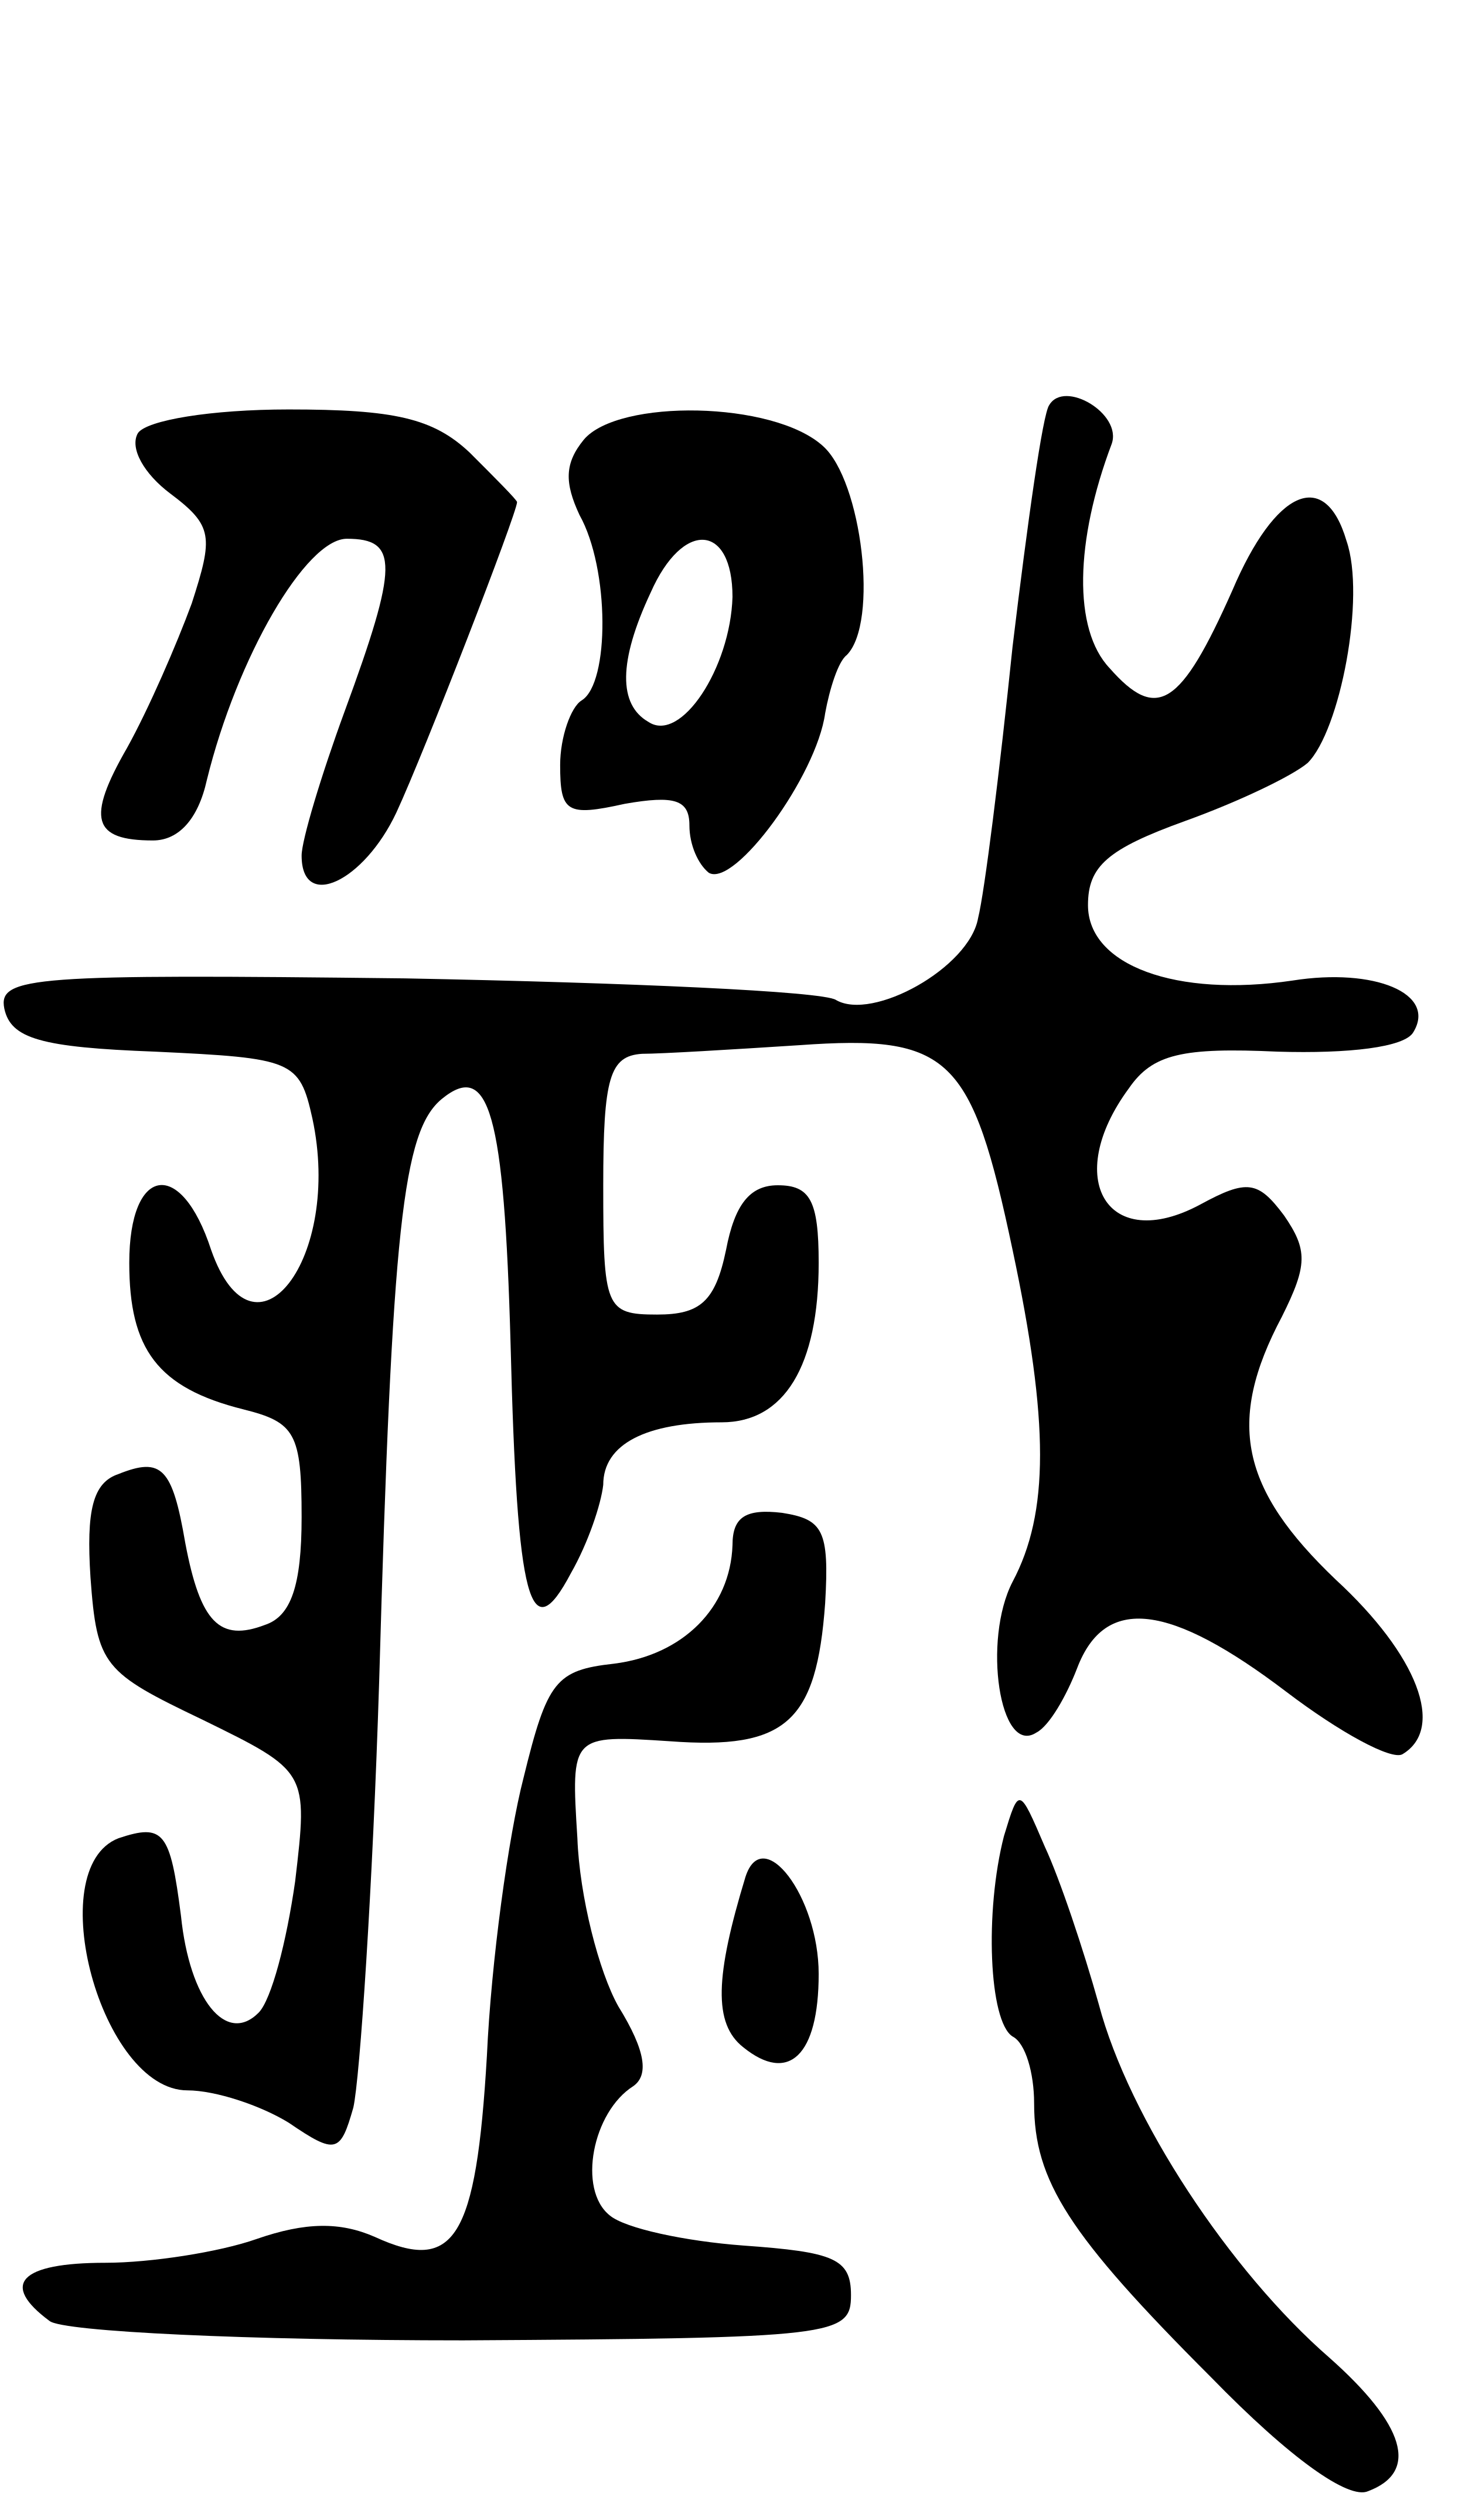 <svg version="1.0" xmlns="http://www.w3.org/2000/svg"
 width="68pt" height="116pt" viewBox="0 0 68 116"
 preserveAspectRatio="xMidYMid meet">
<g transform="translate(0,116) scale(0.1,-0.1)"
fill="#000000" stroke="none">
<path d="M487 972 c-3 -4 -10 -54 -17 -112 -6 -58 -13 -114 -16 -126 -4 -23
-49 -48 -66 -38 -6 4 -96 8 -200 10 -172 2 -189 1 -186 -14 3 -14 17 -18 70
-20 64 -3 67 -4 73 -31 14 -65 -27 -118 -47 -61 -14 43 -38 39 -38 -6 0 -40
13 -58 53 -68 24 -6 27 -11 27 -50 0 -32 -5 -46 -17 -50 -21 -8 -30 1 -37 38
-6 35 -11 40 -31 32 -12 -4 -15 -17 -13 -48 3 -41 6 -44 52 -66 49 -24 49 -24
43 -75 -4 -28 -11 -55 -17 -61 -15 -15 -32 6 -36 45 -5 39 -8 43 -29 36 -36
-14 -8 -117 32 -117 13 0 34 -7 47 -15 22 -15 24 -14 30 7 3 13 9 102 12 198
6 211 11 255 29 270 22 18 29 -6 32 -114 3 -120 9 -142 28 -106 8 14 14 32 15
41 0 19 20 29 55 29 29 0 45 26 45 74 0 29 -4 36 -19 36 -13 0 -20 -9 -24 -30
-5 -24 -12 -30 -32 -30 -24 0 -25 3 -25 60 0 50 3 60 18 61 9 0 42 2 73 4 70
5 80 -5 99 -95 17 -80 17 -122 0 -154 -14 -27 -6 -81 11 -70 6 3 14 17 19 30
13 34 43 30 97 -11 25 -19 49 -32 54 -29 20 12 7 46 -31 81 -44 42 -51 73 -25
122 12 24 12 31 1 47 -12 16 -17 17 -39 5 -43 -23 -64 12 -33 54 11 16 25 19
69 17 33 -1 59 2 63 9 11 18 -18 30 -56 24 -54 -8 -95 7 -95 35 0 18 9 26 45
39 25 9 50 21 57 27 15 15 27 77 18 103 -10 34 -33 24 -53 -23 -24 -54 -35
-61 -57 -36 -17 18 -16 59 1 104 5 14 -22 30 -29 18z"/>
<path d="M64 959 c-4 -7 3 -19 15 -28 20 -15 20 -20 10 -51 -7 -19 -20 -49
-30 -67 -19 -33 -16 -43 12 -43 12 0 21 10 25 28 14 57 46 112 65 112 24 0 24
-12 -1 -80 -11 -30 -20 -60 -20 -67 0 -26 29 -12 44 20 13 28 56 139 56 144 0
1 -10 11 -22 23 -17 16 -35 20 -84 20 -36 0 -66 -5 -70 -11z"/>
<path d="M271 956 c-9 -11 -9 -20 -2 -35 14 -25 14 -78 1 -86 -5 -3 -10 -17
-10 -30 0 -22 3 -24 30 -18 23 4 30 2 30 -10 0 -9 4 -18 9 -22 12 -7 50 45 54
74 2 11 6 24 10 27 15 15 7 81 -11 97 -23 21 -95 22 -111 3z m69 -73 c-1 -33
-24 -68 -39 -58 -14 8 -14 28 1 60 15 34 38 32 38 -2z"/>
<path d="M340 443 c-1 -29 -23 -51 -55 -55 -27 -3 -31 -8 -42 -53 -7 -27 -15
-85 -17 -129 -5 -85 -15 -101 -52 -84 -16 7 -32 7 -55 -1 -17 -6 -49 -11 -70
-11 -40 0 -49 -10 -26 -27 6 -5 93 -9 192 -9 173 1 180 2 180 21 0 17 -8 20
-50 23 -27 2 -55 8 -62 14 -15 12 -8 48 11 60 7 5 6 16 -7 37 -9 16 -18 51
-19 78 -3 48 -3 48 43 45 54 -4 68 9 72 64 2 34 -1 39 -20 42 -17 2 -23 -2
-23 -15z"/>
<path d="M466 308 c-9 -35 -7 -86 4 -93 6 -3 10 -17 10 -31 0 -36 16 -61 82
-127 37 -38 64 -57 73 -53 24 9 17 31 -18 62 -46 40 -93 111 -107 164 -7 25
-18 58 -25 73 -12 28 -12 28 -19 5z"/>
<path d="M346 289 c-14 -46 -15 -68 -1 -79 21 -17 35 -4 35 34 0 36 -26 70
-34 45z"/>
</g>
</svg>
